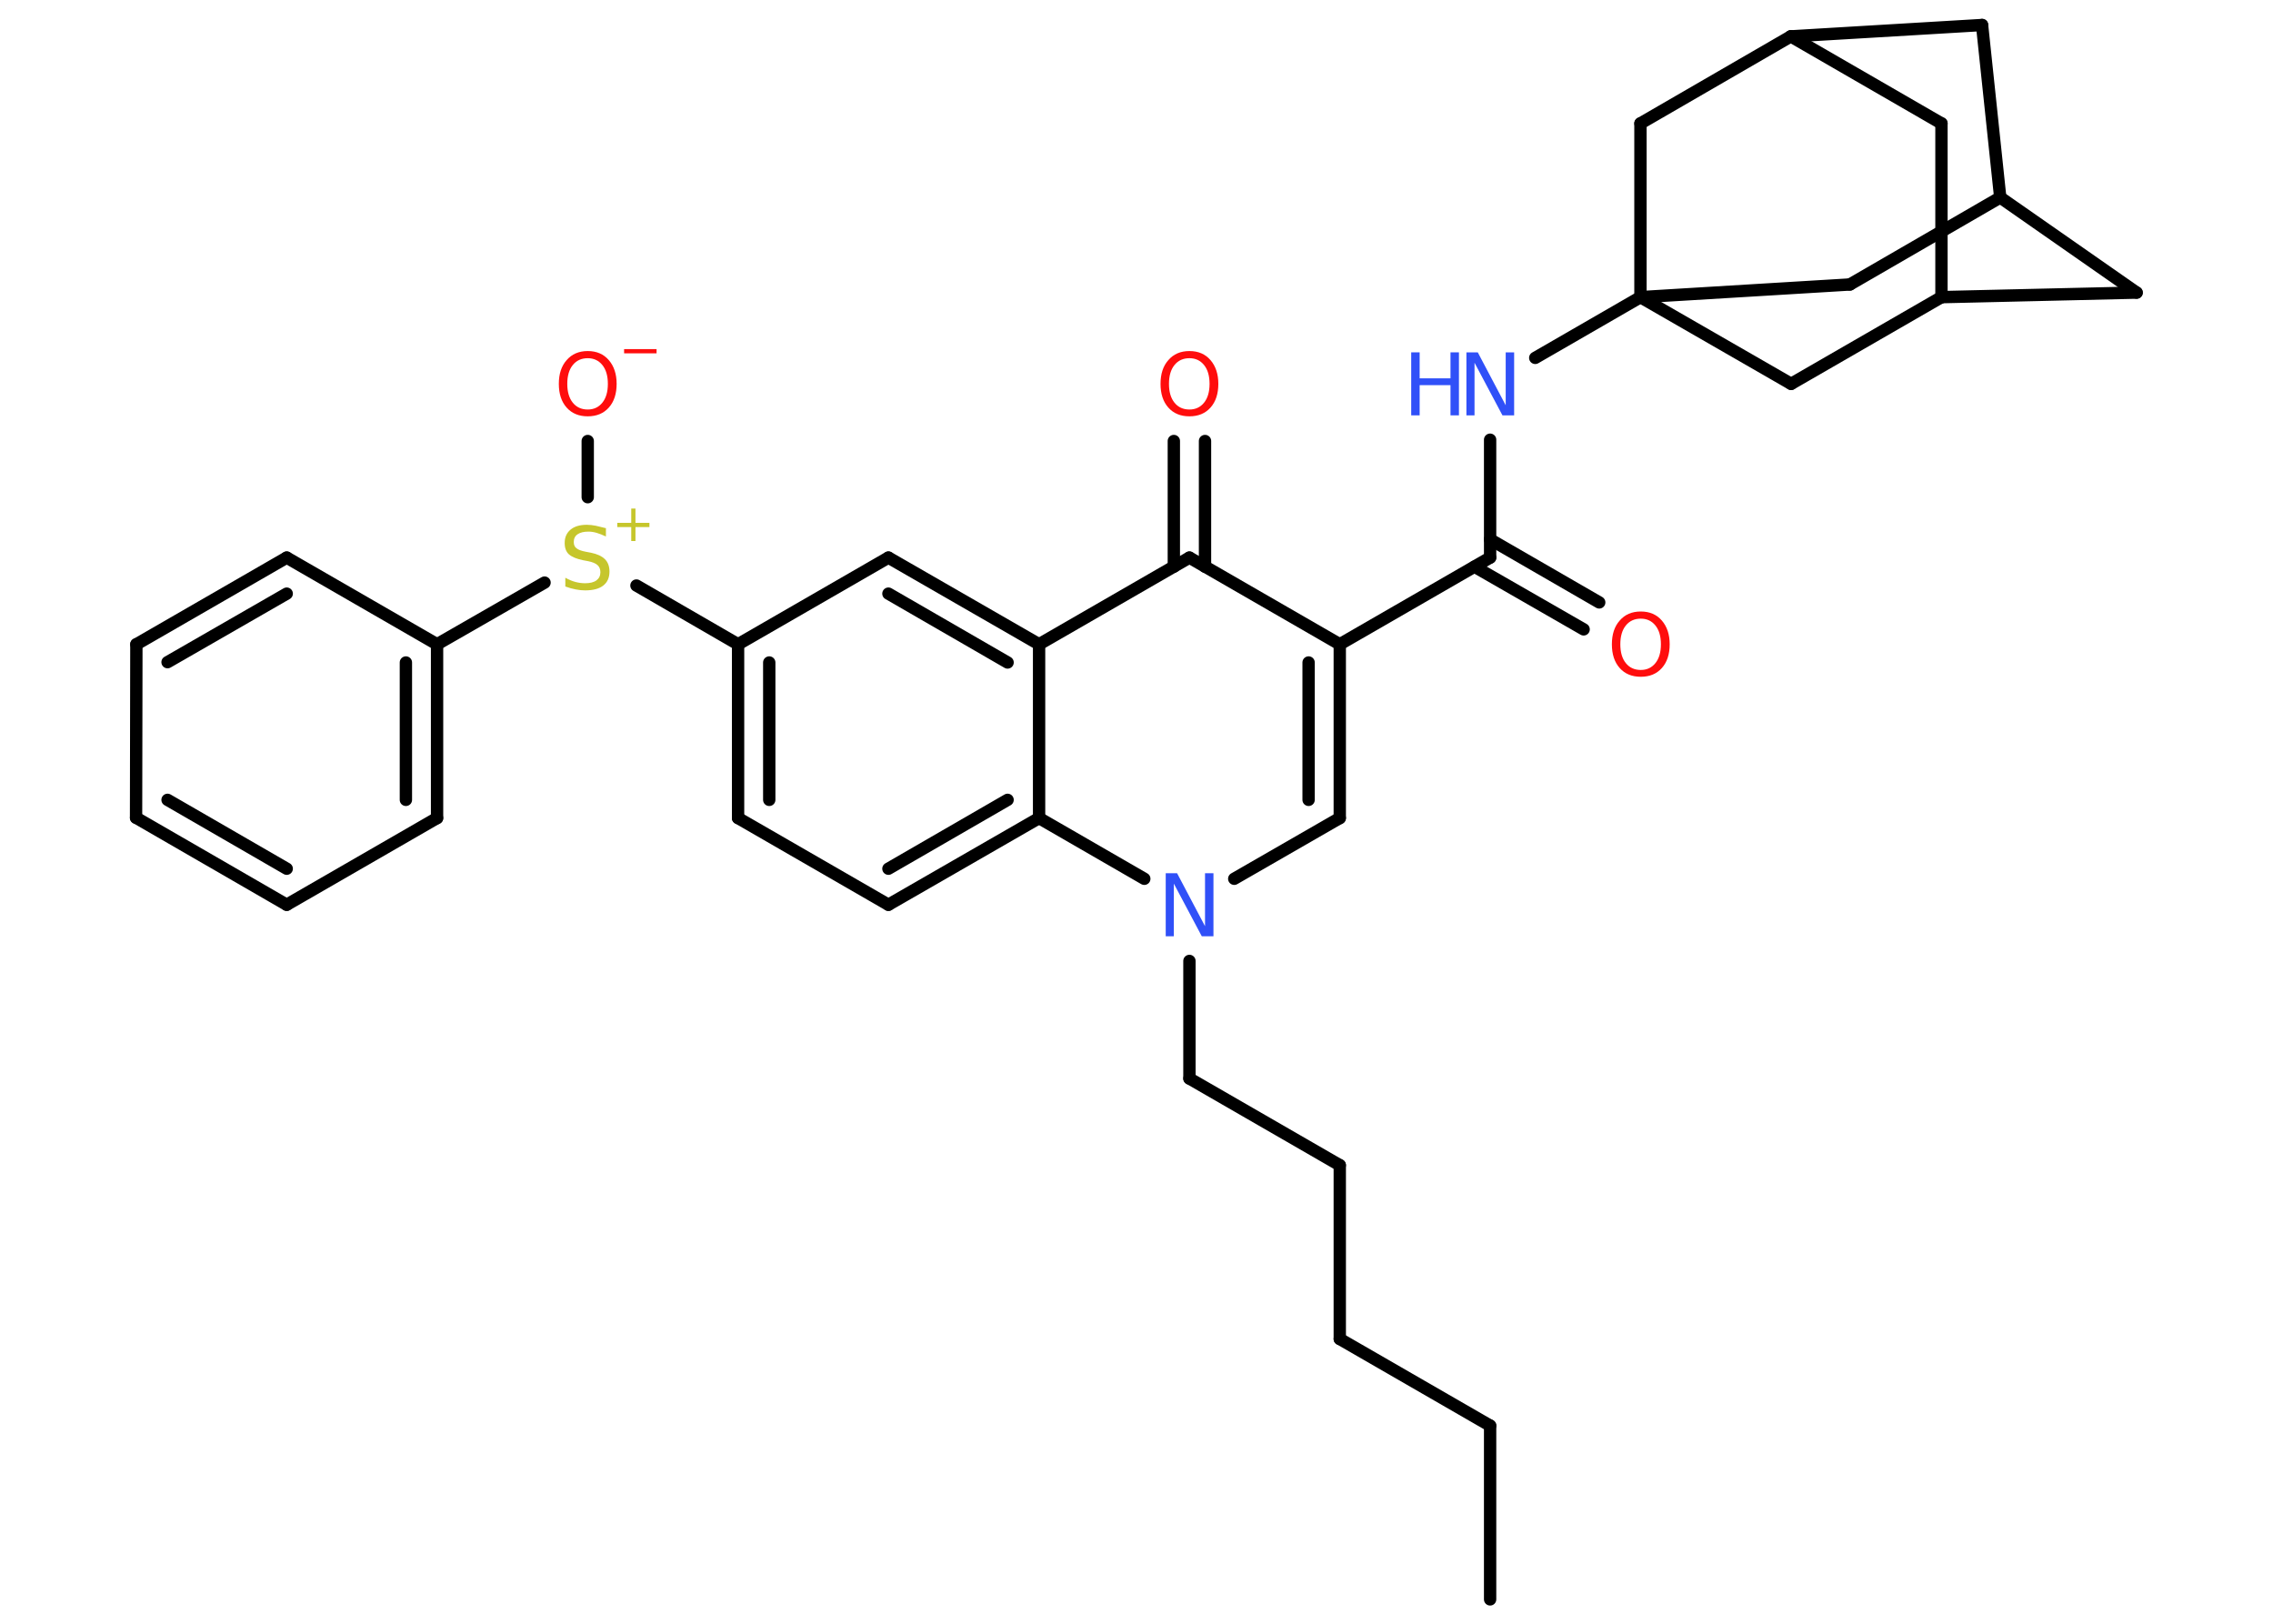 <?xml version='1.0' encoding='UTF-8'?>
<!DOCTYPE svg PUBLIC "-//W3C//DTD SVG 1.1//EN" "http://www.w3.org/Graphics/SVG/1.1/DTD/svg11.dtd">
<svg version='1.2' xmlns='http://www.w3.org/2000/svg' xmlns:xlink='http://www.w3.org/1999/xlink' width='70.0mm' height='50.0mm' viewBox='0 0 70.0 50.0'>
  <desc>Generated by the Chemistry Development Kit (http://github.com/cdk)</desc>
  <g stroke-linecap='round' stroke-linejoin='round' stroke='#000000' stroke-width='.38' fill='#FF0D0D'>
    <rect x='.0' y='.0' width='70.0' height='50.0' fill='#FFFFFF' stroke='none'/>
    <g id='mol1' class='mol'>
      <line id='mol1bnd1' class='bond' x1='45.89' y1='49.25' x2='45.89' y2='43.9'/>
      <line id='mol1bnd2' class='bond' x1='45.89' y1='43.9' x2='41.26' y2='41.23'/>
      <line id='mol1bnd3' class='bond' x1='41.26' y1='41.23' x2='41.26' y2='35.88'/>
      <line id='mol1bnd4' class='bond' x1='41.26' y1='35.88' x2='36.63' y2='33.21'/>
      <line id='mol1bnd5' class='bond' x1='36.63' y1='33.21' x2='36.63' y2='29.59'/>
      <line id='mol1bnd6' class='bond' x1='38.01' y1='27.06' x2='41.26' y2='25.19'/>
      <g id='mol1bnd7' class='bond'>
        <line x1='41.26' y1='25.19' x2='41.26' y2='19.84'/>
        <line x1='40.3' y1='24.63' x2='40.3' y2='20.4'/>
      </g>
      <line id='mol1bnd8' class='bond' x1='41.26' y1='19.84' x2='45.89' y2='17.17'/>
      <g id='mol1bnd9' class='bond'>
        <line x1='45.89' y1='16.61' x2='49.25' y2='18.55'/>
        <line x1='45.41' y1='17.45' x2='48.77' y2='19.38'/>
      </g>
      <line id='mol1bnd10' class='bond' x1='45.89' y1='17.17' x2='45.89' y2='13.54'/>
      <line id='mol1bnd11' class='bond' x1='47.28' y1='11.02' x2='50.52' y2='9.15'/>
      <line id='mol1bnd12' class='bond' x1='50.52' y1='9.15' x2='56.97' y2='8.76'/>
      <line id='mol1bnd13' class='bond' x1='56.97' y1='8.76' x2='61.6' y2='6.08'/>
      <line id='mol1bnd14' class='bond' x1='61.6' y1='6.08' x2='65.8' y2='9.01'/>
      <line id='mol1bnd15' class='bond' x1='65.8' y1='9.01' x2='59.79' y2='9.15'/>
      <line id='mol1bnd16' class='bond' x1='59.79' y1='9.15' x2='59.79' y2='3.8'/>
      <line id='mol1bnd17' class='bond' x1='59.79' y1='3.8' x2='55.15' y2='1.12'/>
      <line id='mol1bnd18' class='bond' x1='55.15' y1='1.12' x2='61.04' y2='.77'/>
      <line id='mol1bnd19' class='bond' x1='61.6' y1='6.08' x2='61.04' y2='.77'/>
      <line id='mol1bnd20' class='bond' x1='55.15' y1='1.12' x2='50.52' y2='3.8'/>
      <line id='mol1bnd21' class='bond' x1='50.52' y1='9.15' x2='50.52' y2='3.8'/>
      <line id='mol1bnd22' class='bond' x1='59.79' y1='9.15' x2='55.16' y2='11.82'/>
      <line id='mol1bnd23' class='bond' x1='50.52' y1='9.15' x2='55.16' y2='11.82'/>
      <line id='mol1bnd24' class='bond' x1='41.26' y1='19.84' x2='36.63' y2='17.17'/>
      <g id='mol1bnd25' class='bond'>
        <line x1='36.15' y1='17.45' x2='36.15' y2='13.58'/>
        <line x1='37.11' y1='17.45' x2='37.11' y2='13.58'/>
      </g>
      <line id='mol1bnd26' class='bond' x1='36.63' y1='17.17' x2='32.0' y2='19.84'/>
      <g id='mol1bnd27' class='bond'>
        <line x1='32.0' y1='19.84' x2='27.36' y2='17.17'/>
        <line x1='31.03' y1='20.4' x2='27.36' y2='18.28'/>
      </g>
      <line id='mol1bnd28' class='bond' x1='27.36' y1='17.17' x2='22.73' y2='19.84'/>
      <line id='mol1bnd29' class='bond' x1='22.73' y1='19.84' x2='19.6' y2='18.03'/>
      <line id='mol1bnd30' class='bond' x1='18.1' y1='15.31' x2='18.1' y2='13.58'/>
      <line id='mol1bnd31' class='bond' x1='16.77' y1='17.94' x2='13.46' y2='19.84'/>
      <g id='mol1bnd32' class='bond'>
        <line x1='13.46' y1='25.19' x2='13.46' y2='19.84'/>
        <line x1='12.5' y1='24.63' x2='12.5' y2='20.4'/>
      </g>
      <line id='mol1bnd33' class='bond' x1='13.46' y1='25.19' x2='8.83' y2='27.86'/>
      <g id='mol1bnd34' class='bond'>
        <line x1='4.19' y1='25.18' x2='8.83' y2='27.86'/>
        <line x1='5.16' y1='24.63' x2='8.83' y2='26.75'/>
      </g>
      <line id='mol1bnd35' class='bond' x1='4.19' y1='25.18' x2='4.2' y2='19.84'/>
      <g id='mol1bnd36' class='bond'>
        <line x1='8.83' y1='17.17' x2='4.2' y2='19.84'/>
        <line x1='8.83' y1='18.28' x2='5.16' y2='20.39'/>
      </g>
      <line id='mol1bnd37' class='bond' x1='13.46' y1='19.84' x2='8.83' y2='17.17'/>
      <g id='mol1bnd38' class='bond'>
        <line x1='22.73' y1='19.84' x2='22.73' y2='25.19'/>
        <line x1='23.69' y1='20.4' x2='23.69' y2='24.63'/>
      </g>
      <line id='mol1bnd39' class='bond' x1='22.73' y1='25.19' x2='27.36' y2='27.86'/>
      <g id='mol1bnd40' class='bond'>
        <line x1='27.36' y1='27.86' x2='32.0' y2='25.19'/>
        <line x1='27.36' y1='26.75' x2='31.03' y2='24.63'/>
      </g>
      <line id='mol1bnd41' class='bond' x1='32.0' y1='19.84' x2='32.0' y2='25.19'/>
      <line id='mol1bnd42' class='bond' x1='35.24' y1='27.06' x2='32.0' y2='25.19'/>
      <path id='mol1atm6' class='atom' d='M35.9 26.89h.35l.86 1.63v-1.63h.26v1.94h-.36l-.86 -1.62v1.62h-.25v-1.94z' stroke='none' fill='#3050F8'/>
      <path id='mol1atm10' class='atom' d='M50.53 19.05q-.29 .0 -.46 .21q-.17 .21 -.17 .58q.0 .37 .17 .58q.17 .21 .46 .21q.28 .0 .45 -.21q.17 -.21 .17 -.58q.0 -.37 -.17 -.58q-.17 -.21 -.45 -.21zM50.53 18.83q.41 .0 .65 .28q.24 .28 .24 .73q.0 .46 -.24 .73q-.24 .27 -.65 .27q-.41 .0 -.65 -.27q-.24 -.27 -.24 -.73q.0 -.46 .24 -.73q.24 -.28 .65 -.28z' stroke='none'/>
      <g id='mol1atm11' class='atom'>
        <path d='M45.16 10.85h.35l.86 1.63v-1.63h.26v1.94h-.36l-.86 -1.62v1.62h-.25v-1.94z' stroke='none' fill='#3050F8'/>
        <path d='M43.46 10.85h.26v.8h.95v-.8h.26v1.94h-.26v-.93h-.95v.93h-.26v-1.94z' stroke='none' fill='#3050F8'/>
      </g>
      <path id='mol1atm23' class='atom' d='M36.63 11.03q-.29 .0 -.46 .21q-.17 .21 -.17 .58q.0 .37 .17 .58q.17 .21 .46 .21q.28 .0 .45 -.21q.17 -.21 .17 -.58q.0 -.37 -.17 -.58q-.17 -.21 -.45 -.21zM36.63 10.81q.41 .0 .65 .28q.24 .28 .24 .73q.0 .46 -.24 .73q-.24 .27 -.65 .27q-.41 .0 -.65 -.27q-.24 -.27 -.24 -.73q.0 -.46 .24 -.73q.24 -.28 .65 -.28z' stroke='none'/>
      <g id='mol1atm27' class='atom'>
        <path d='M18.66 16.26v.26q-.15 -.07 -.28 -.11q-.13 -.04 -.26 -.04q-.21 .0 -.33 .08q-.12 .08 -.12 .24q.0 .13 .08 .19q.08 .07 .29 .11l.16 .03q.29 .06 .43 .2q.14 .14 .14 .38q.0 .28 -.19 .43q-.19 .15 -.56 .15q-.14 .0 -.29 -.03q-.16 -.03 -.32 -.09v-.27q.16 .09 .31 .13q.15 .04 .3 .04q.23 .0 .35 -.09q.12 -.09 .12 -.25q.0 -.14 -.09 -.22q-.09 -.08 -.29 -.12l-.16 -.03q-.29 -.06 -.43 -.18q-.13 -.12 -.13 -.35q.0 -.26 .18 -.41q.18 -.15 .5 -.15q.13 .0 .28 .03q.14 .03 .29 .07z' stroke='none' fill='#C6C62C'/>
        <path d='M19.57 15.66v.44h.43v.13h-.43v.43h-.13v-.43h-.43v-.13h.43v-.44h.13z' stroke='none' fill='#C6C62C'/>
      </g>
      <g id='mol1atm28' class='atom'>
        <path d='M18.1 11.03q-.29 .0 -.46 .21q-.17 .21 -.17 .58q.0 .37 .17 .58q.17 .21 .46 .21q.28 .0 .45 -.21q.17 -.21 .17 -.58q.0 -.37 -.17 -.58q-.17 -.21 -.45 -.21zM18.1 10.81q.41 .0 .65 .28q.24 .28 .24 .73q.0 .46 -.24 .73q-.24 .27 -.65 .27q-.41 .0 -.65 -.27q-.24 -.27 -.24 -.73q.0 -.46 .24 -.73q.24 -.28 .65 -.28z' stroke='none'/>
        <path d='M19.22 10.75h1.0v.13h-1.0v-.13z' stroke='none'/>
      </g>
    </g>
  </g>
</svg>
